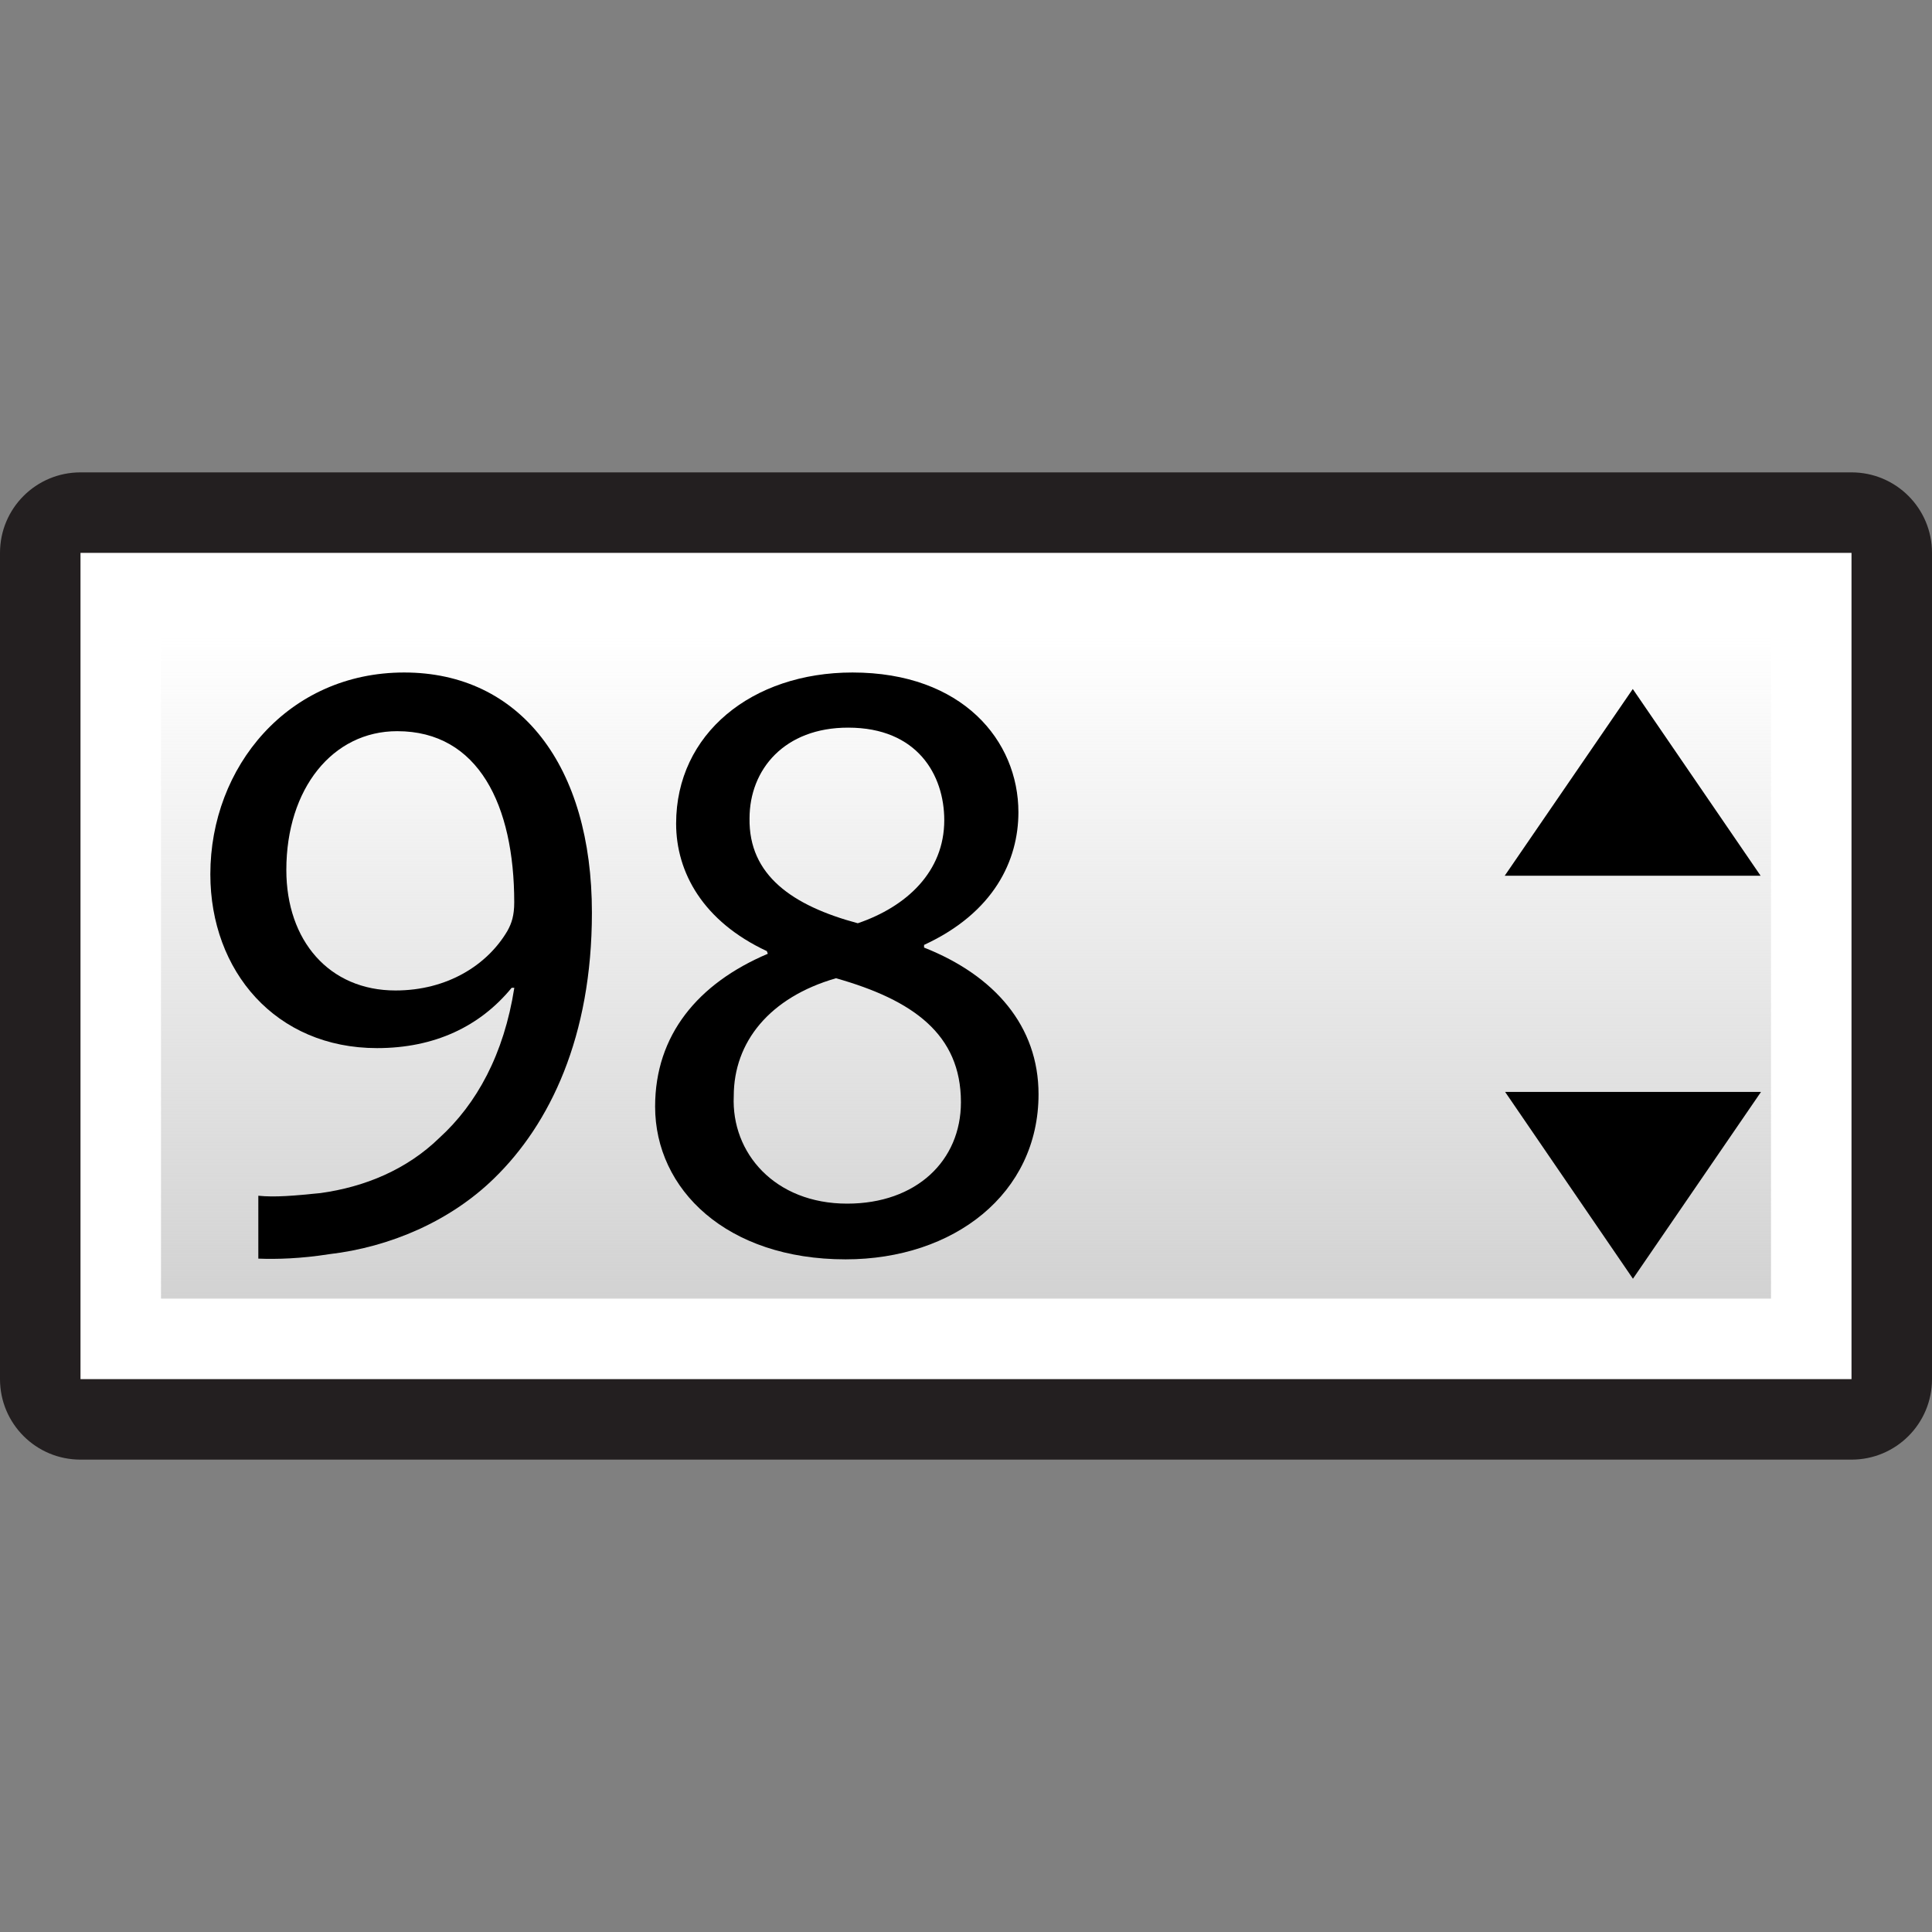 <?xml version="1.0" encoding="utf-8"?>
<!-- Generator: Adobe Illustrator 14.0.0, SVG Export Plug-In . SVG Version: 6.00 Build 43363)  -->
<!DOCTYPE svg PUBLIC "-//W3C//DTD SVG 1.1//EN" "http://www.w3.org/Graphics/SVG/1.1/DTD/svg11.dtd">
<svg version="1.1"
	 id="svg2" sodipodi:docbase="C:\Radix\dev\trunk\org.radixware\kernel\designer\src\common.resources\src\org\radixware\kernel\designer\resources\icons\widgets" inkscape:version="0.46" sodipodi:version="0.32" sodipodi:docname="dateedit.svg" inkscape:output_extension="org.inkscape.output.svg.inkscape" xmlns:sodipodi="http://sodipodi.sourceforge.net/DTD/sodipodi-0.dtd" xmlns:cc="http://creativecommons.org/ns#" xmlns:dc="http://purl.org/dc/elements/1.1/" xmlns:rdf="http://www.w3.org/1999/02/22-rdf-syntax-ns#" xmlns:svg="http://www.w3.org/2000/svg" xmlns:inkscape="http://www.inkscape.org/namespaces/inkscape"
	 xmlns="http://www.w3.org/2000/svg" xmlns:xlink="http://www.w3.org/1999/xlink" x="0px" y="0px" width="24px" height="24px"
	 viewBox="0 0 24 24" enable-background="new 0 0 24 24" xml:space="preserve">
<rect x="0" y="0" width="24" height="24" fill="#808080" stroke="none"/>
<g>
	<g>
		<path fill="#231F20" d="M1,18.132c-0.553,0-1-0.447-1-1V6.868c0-0.553,0.447-1,1-1h22c0.553,0,1,0.447,1,1v10.264
			c0,0.553-0.447,1-1,1H1z"/>
		<rect x="1" y="6.868" fill="#FFFFFF" width="22" height="10.264"/>
		<linearGradient id="SVGID_1_" gradientUnits="userSpaceOnUse" x1="11.999" y1="7.914" x2="11.999" y2="16.728">
			<stop  offset="0" style="stop-color:#CFCFCF;stop-opacity:0"/>
			<stop  offset="1" style="stop-color:#CFCFCF"/>
		</linearGradient>
		<rect x="2" y="7.868" fill="url(#SVGID_1_)" width="20" height="8.264"/>
		<polygon points="21.876,13.564 20.285,15.885 18.697,13.564 		"/>
		<polygon points="18.692,10.879 20.283,8.559 21.871,10.879 		"/>
	</g>
	<g>
		<path d="M3.21,14.854c0.205,0.021,0.445,0,0.77-0.033c0.553-0.076,1.074-0.293,1.476-0.684c0.467-0.424,0.804-1.041,0.933-1.866
			H6.356c-0.392,0.478-0.955,0.749-1.672,0.749c-1.258,0-2.071-0.955-2.071-2.16c0-1.334,0.966-2.506,2.408-2.506
			s2.332,1.161,2.332,2.983c0,1.542-0.521,2.626-1.214,3.3c-0.543,0.531-1.292,0.855-2.051,0.943
			c-0.348,0.055-0.651,0.064-0.879,0.055V14.854z M3.557,10.807c0,0.878,0.532,1.497,1.356,1.497c0.641,0,1.139-0.314,1.389-0.738
			c0.055-0.097,0.086-0.195,0.086-0.357c0-1.204-0.443-2.126-1.453-2.126C4.132,9.082,3.557,9.797,3.557,10.807z"/>
		<path d="M9.526,11.815c-0.791-0.369-1.127-0.977-1.127-1.584c0-1.117,0.943-1.877,2.191-1.877c1.366,0,2.061,0.847,2.061,1.736
			c0,0.597-0.303,1.247-1.172,1.648v0.033c0.879,0.348,1.422,0.977,1.422,1.822c0,1.236-1.052,2.051-2.397,2.051
			c-1.476,0-2.366-0.867-2.366-1.898c0-0.889,0.532-1.53,1.4-1.898L9.526,11.815z M11.937,13.692c0-0.846-0.598-1.27-1.552-1.54
			c-0.825,0.238-1.27,0.792-1.27,1.464c-0.032,0.707,0.51,1.336,1.409,1.336C11.383,14.952,11.937,14.419,11.937,13.692z
			 M9.311,10.167c-0.011,0.705,0.532,1.084,1.345,1.302c0.607-0.207,1.074-0.641,1.074-1.28c0-0.564-0.336-1.15-1.193-1.15
			C9.744,9.038,9.311,9.559,9.311,10.167z"/>
	</g>
</g>
</svg>
